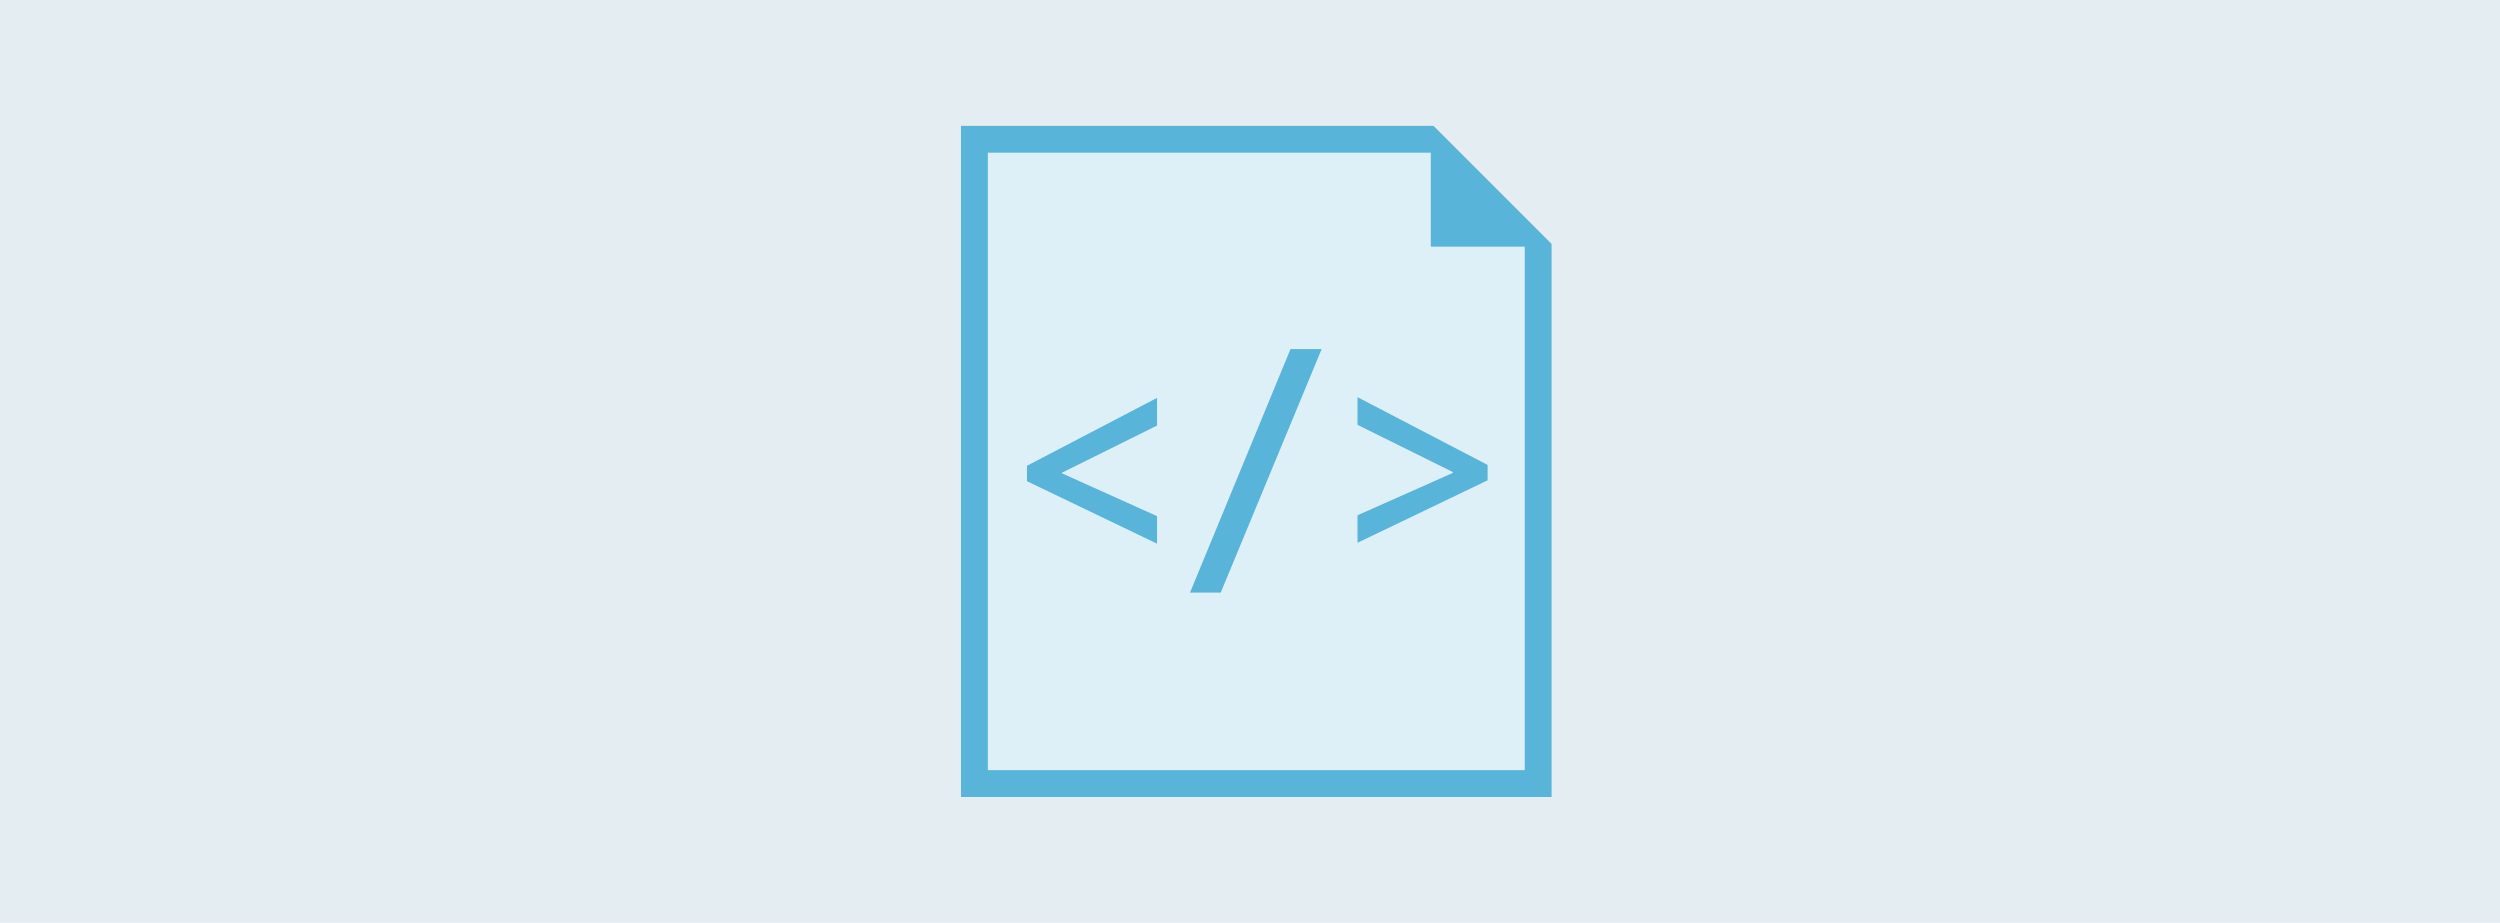 <svg xmlns="http://www.w3.org/2000/svg" viewBox="0 0 298 110">
  <title>2 - xml-data</title>
  <g id="background_blue" data-name="background blue">
    <rect width="298" height="110" fill="#e4edf1"/>
  </g>
  <g id="Shapes">
    <g>
      <polygon points="181.75 25.88 174.07 18.2 170.87 15 170.55 15 114.55 15 114.55 95 184.95 95 184.95 29.4 184.95 29.08 181.75 25.88" fill="#59b4d9"/>
      <polygon points="170.55 18.2 117.75 18.2 117.75 91.8 181.75 91.8 181.75 29.4 170.55 29.4 170.55 18.2" fill="#fff" opacity="0.8" style="isolation: isolate"/>
      <path d="M137.921,64.808l-15.507-7.45v-1.84l15.507-8.092v3.3L126.582,56.35v.069l11.339,5.106Z" fill="#59b4d9"/>
      <path d="M157.543,41.608,145.51,70.642h-3.664l11.982-29.034Z" fill="#59b4d9"/>
      <path d="M177.322,57.254,161.815,64.7V61.422l11.36-5.052v-.1l-11.36-5.628v-3.3l15.507,8.075Z" fill="#59b4d9"/>
    </g>
  </g>
</svg>
